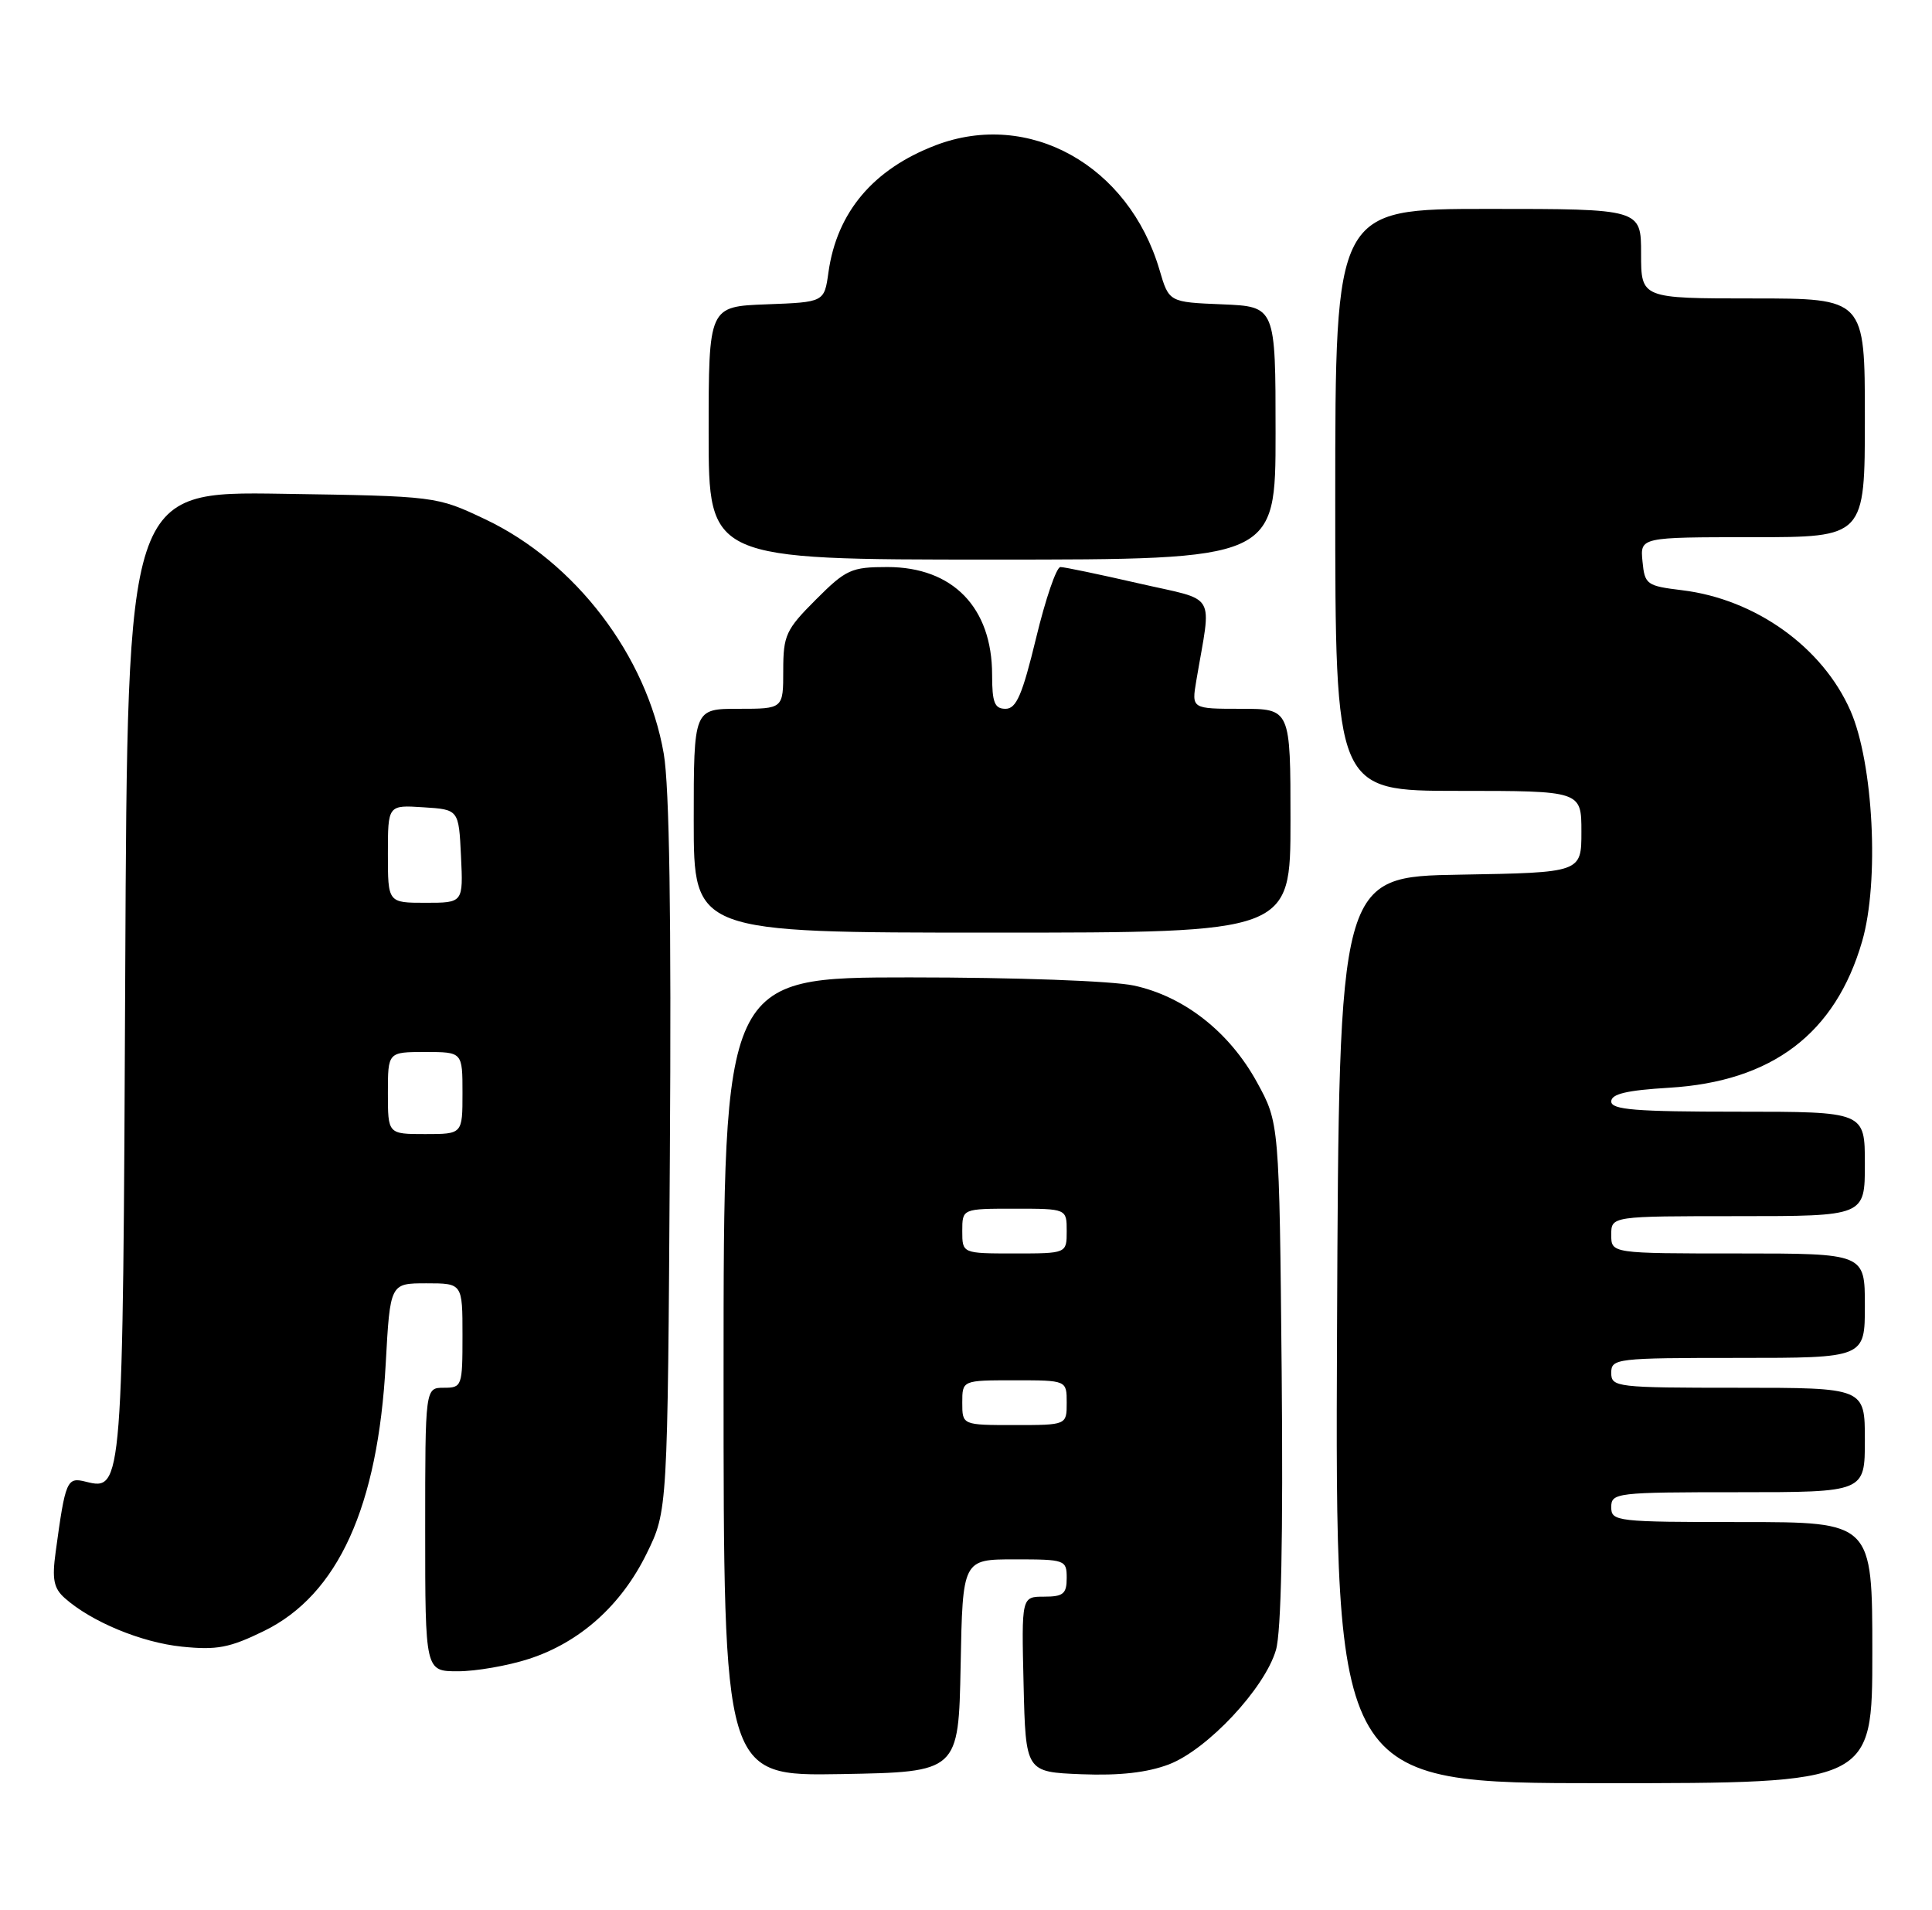 <?xml version="1.0" encoding="UTF-8" standalone="no"?>
<!DOCTYPE svg PUBLIC "-//W3C//DTD SVG 1.1//EN" "http://www.w3.org/Graphics/SVG/1.1/DTD/svg11.dtd" >
<svg xmlns="http://www.w3.org/2000/svg" xmlns:xlink="http://www.w3.org/1999/xlink" version="1.1" viewBox="0 0 259 256">
 <g >
 <path fill="currentColor"
d=" M 251.00 221.50 C 251.00 204.00 251.00 204.00 233.50 204.00 C 216.67 204.00 216.00 203.92 216.00 202.00 C 216.00 200.08 216.67 200.00 233.00 200.00 C 250.00 200.00 250.00 200.00 250.00 193.00 C 250.00 186.00 250.00 186.00 233.00 186.00 C 216.67 186.00 216.00 185.92 216.00 184.00 C 216.00 182.08 216.67 182.00 233.00 182.00 C 250.00 182.00 250.00 182.00 250.00 175.00 C 250.00 168.00 250.00 168.00 233.00 168.00 C 216.00 168.00 216.00 168.00 216.00 165.50 C 216.00 163.00 216.00 163.00 233.00 163.00 C 250.00 163.00 250.00 163.00 250.00 156.00 C 250.00 149.00 250.00 149.00 233.00 149.00 C 219.26 149.00 216.00 148.74 216.00 147.63 C 216.00 146.62 218.08 146.13 223.75 145.79 C 237.57 144.96 246.04 138.54 249.63 126.18 C 251.96 118.18 251.15 102.26 248.06 95.24 C 244.32 86.74 235.34 80.31 225.52 79.11 C 220.74 78.53 220.49 78.35 220.19 75.25 C 219.87 72.00 219.87 72.00 234.94 72.00 C 250.00 72.00 250.00 72.00 250.00 56.00 C 250.00 40.00 250.00 40.00 235.00 40.00 C 220.00 40.00 220.00 40.00 220.00 34.00 C 220.00 28.00 220.00 28.00 199.50 28.00 C 179.00 28.00 179.00 28.00 179.00 67.00 C 179.00 106.00 179.00 106.00 195.50 106.00 C 212.00 106.00 212.00 106.00 212.00 111.48 C 212.00 116.95 212.00 116.95 195.75 117.23 C 179.50 117.50 179.50 117.50 179.24 178.25 C 178.98 239.00 178.98 239.00 214.99 239.00 C 251.00 239.00 251.00 239.00 251.00 221.50 Z  M 128.78 223.25 C 129.05 209.00 129.05 209.00 136.03 209.00 C 142.80 209.00 143.00 209.07 143.00 211.50 C 143.00 213.62 142.54 214.00 139.97 214.00 C 136.94 214.00 136.94 214.00 137.22 225.75 C 137.50 237.50 137.50 237.50 144.98 237.80 C 150.09 238.00 153.80 237.58 156.70 236.48 C 161.85 234.51 169.54 226.31 171.05 221.15 C 171.76 218.76 172.02 205.95 171.82 184.00 C 171.50 150.50 171.50 150.50 168.50 145.04 C 164.80 138.30 158.73 133.54 151.99 132.09 C 149.08 131.47 136.21 131.00 121.95 131.00 C 97.00 131.00 97.00 131.00 97.00 184.53 C 97.00 238.05 97.00 238.05 112.75 237.78 C 128.50 237.50 128.50 237.50 128.78 223.25 Z  M 70.88 222.35 C 77.72 220.14 83.28 215.18 86.69 208.22 C 89.50 202.50 89.50 202.50 89.80 155.00 C 90.01 123.01 89.74 105.38 88.98 101.01 C 86.71 87.89 77.14 75.33 65.05 69.60 C 58.50 66.50 58.50 66.50 37.79 66.18 C 17.08 65.86 17.08 65.86 16.79 130.18 C 16.48 199.54 16.45 199.83 11.50 198.59 C 8.96 197.95 8.77 198.39 7.46 208.02 C 6.96 211.66 7.20 212.87 8.67 214.18 C 12.24 217.36 18.94 220.14 24.39 220.70 C 29.07 221.18 30.77 220.86 35.39 218.60 C 45.31 213.75 50.67 201.97 51.71 182.75 C 52.30 172.00 52.30 172.00 57.15 172.00 C 62.00 172.00 62.00 172.00 62.00 179.00 C 62.00 185.80 61.93 186.00 59.50 186.00 C 57.00 186.00 57.00 186.00 57.00 205.00 C 57.00 224.00 57.00 224.00 61.39 224.00 C 63.80 224.00 68.07 223.26 70.88 222.35 Z  M 173.00 110.00 C 173.00 95.00 173.00 95.00 166.37 95.00 C 159.74 95.00 159.74 95.00 160.37 91.25 C 162.42 79.11 163.33 80.64 152.66 78.19 C 147.42 76.99 142.69 76.00 142.16 76.00 C 141.62 76.00 140.16 80.28 138.90 85.50 C 137.05 93.14 136.25 95.00 134.80 95.00 C 133.33 95.00 133.00 94.17 133.00 90.45 C 133.00 81.42 127.73 76.00 118.96 76.00 C 114.13 76.00 113.41 76.32 109.37 80.37 C 105.35 84.39 105.00 85.14 105.00 89.87 C 105.00 95.00 105.00 95.00 99.00 95.00 C 93.00 95.00 93.00 95.00 93.00 110.00 C 93.00 125.00 93.00 125.00 133.00 125.00 C 173.00 125.00 173.00 125.00 173.00 110.00 Z  M 171.00 58.04 C 171.00 41.09 171.00 41.09 163.86 40.79 C 156.71 40.50 156.71 40.50 155.44 36.17 C 151.31 22.14 137.94 14.70 125.43 19.47 C 117.06 22.67 112.19 28.44 111.06 36.50 C 110.50 40.50 110.50 40.50 102.75 40.79 C 95.00 41.08 95.00 41.08 95.00 58.04 C 95.00 75.00 95.00 75.00 133.00 75.00 C 171.00 75.00 171.00 75.00 171.00 58.04 Z  M 129.00 188.00 C 129.00 185.00 129.00 185.00 136.00 185.00 C 143.00 185.00 143.00 185.00 143.00 188.00 C 143.00 191.00 143.00 191.00 136.00 191.00 C 129.00 191.00 129.00 191.00 129.00 188.00 Z  M 129.00 165.00 C 129.00 162.00 129.00 162.00 136.00 162.00 C 143.00 162.00 143.00 162.00 143.00 165.00 C 143.00 168.00 143.00 168.00 136.00 168.00 C 129.00 168.00 129.00 168.00 129.00 165.00 Z  M 52.00 146.50 C 52.00 141.00 52.00 141.00 57.00 141.00 C 62.00 141.00 62.00 141.00 62.00 146.50 C 62.00 152.00 62.00 152.00 57.00 152.00 C 52.00 152.00 52.00 152.00 52.00 146.50 Z  M 52.00 114.45 C 52.00 107.89 52.00 107.89 56.75 108.20 C 61.50 108.50 61.50 108.50 61.80 114.75 C 62.10 121.00 62.10 121.00 57.05 121.00 C 52.00 121.00 52.00 121.00 52.00 114.45 Z "/>
</g>
</svg>